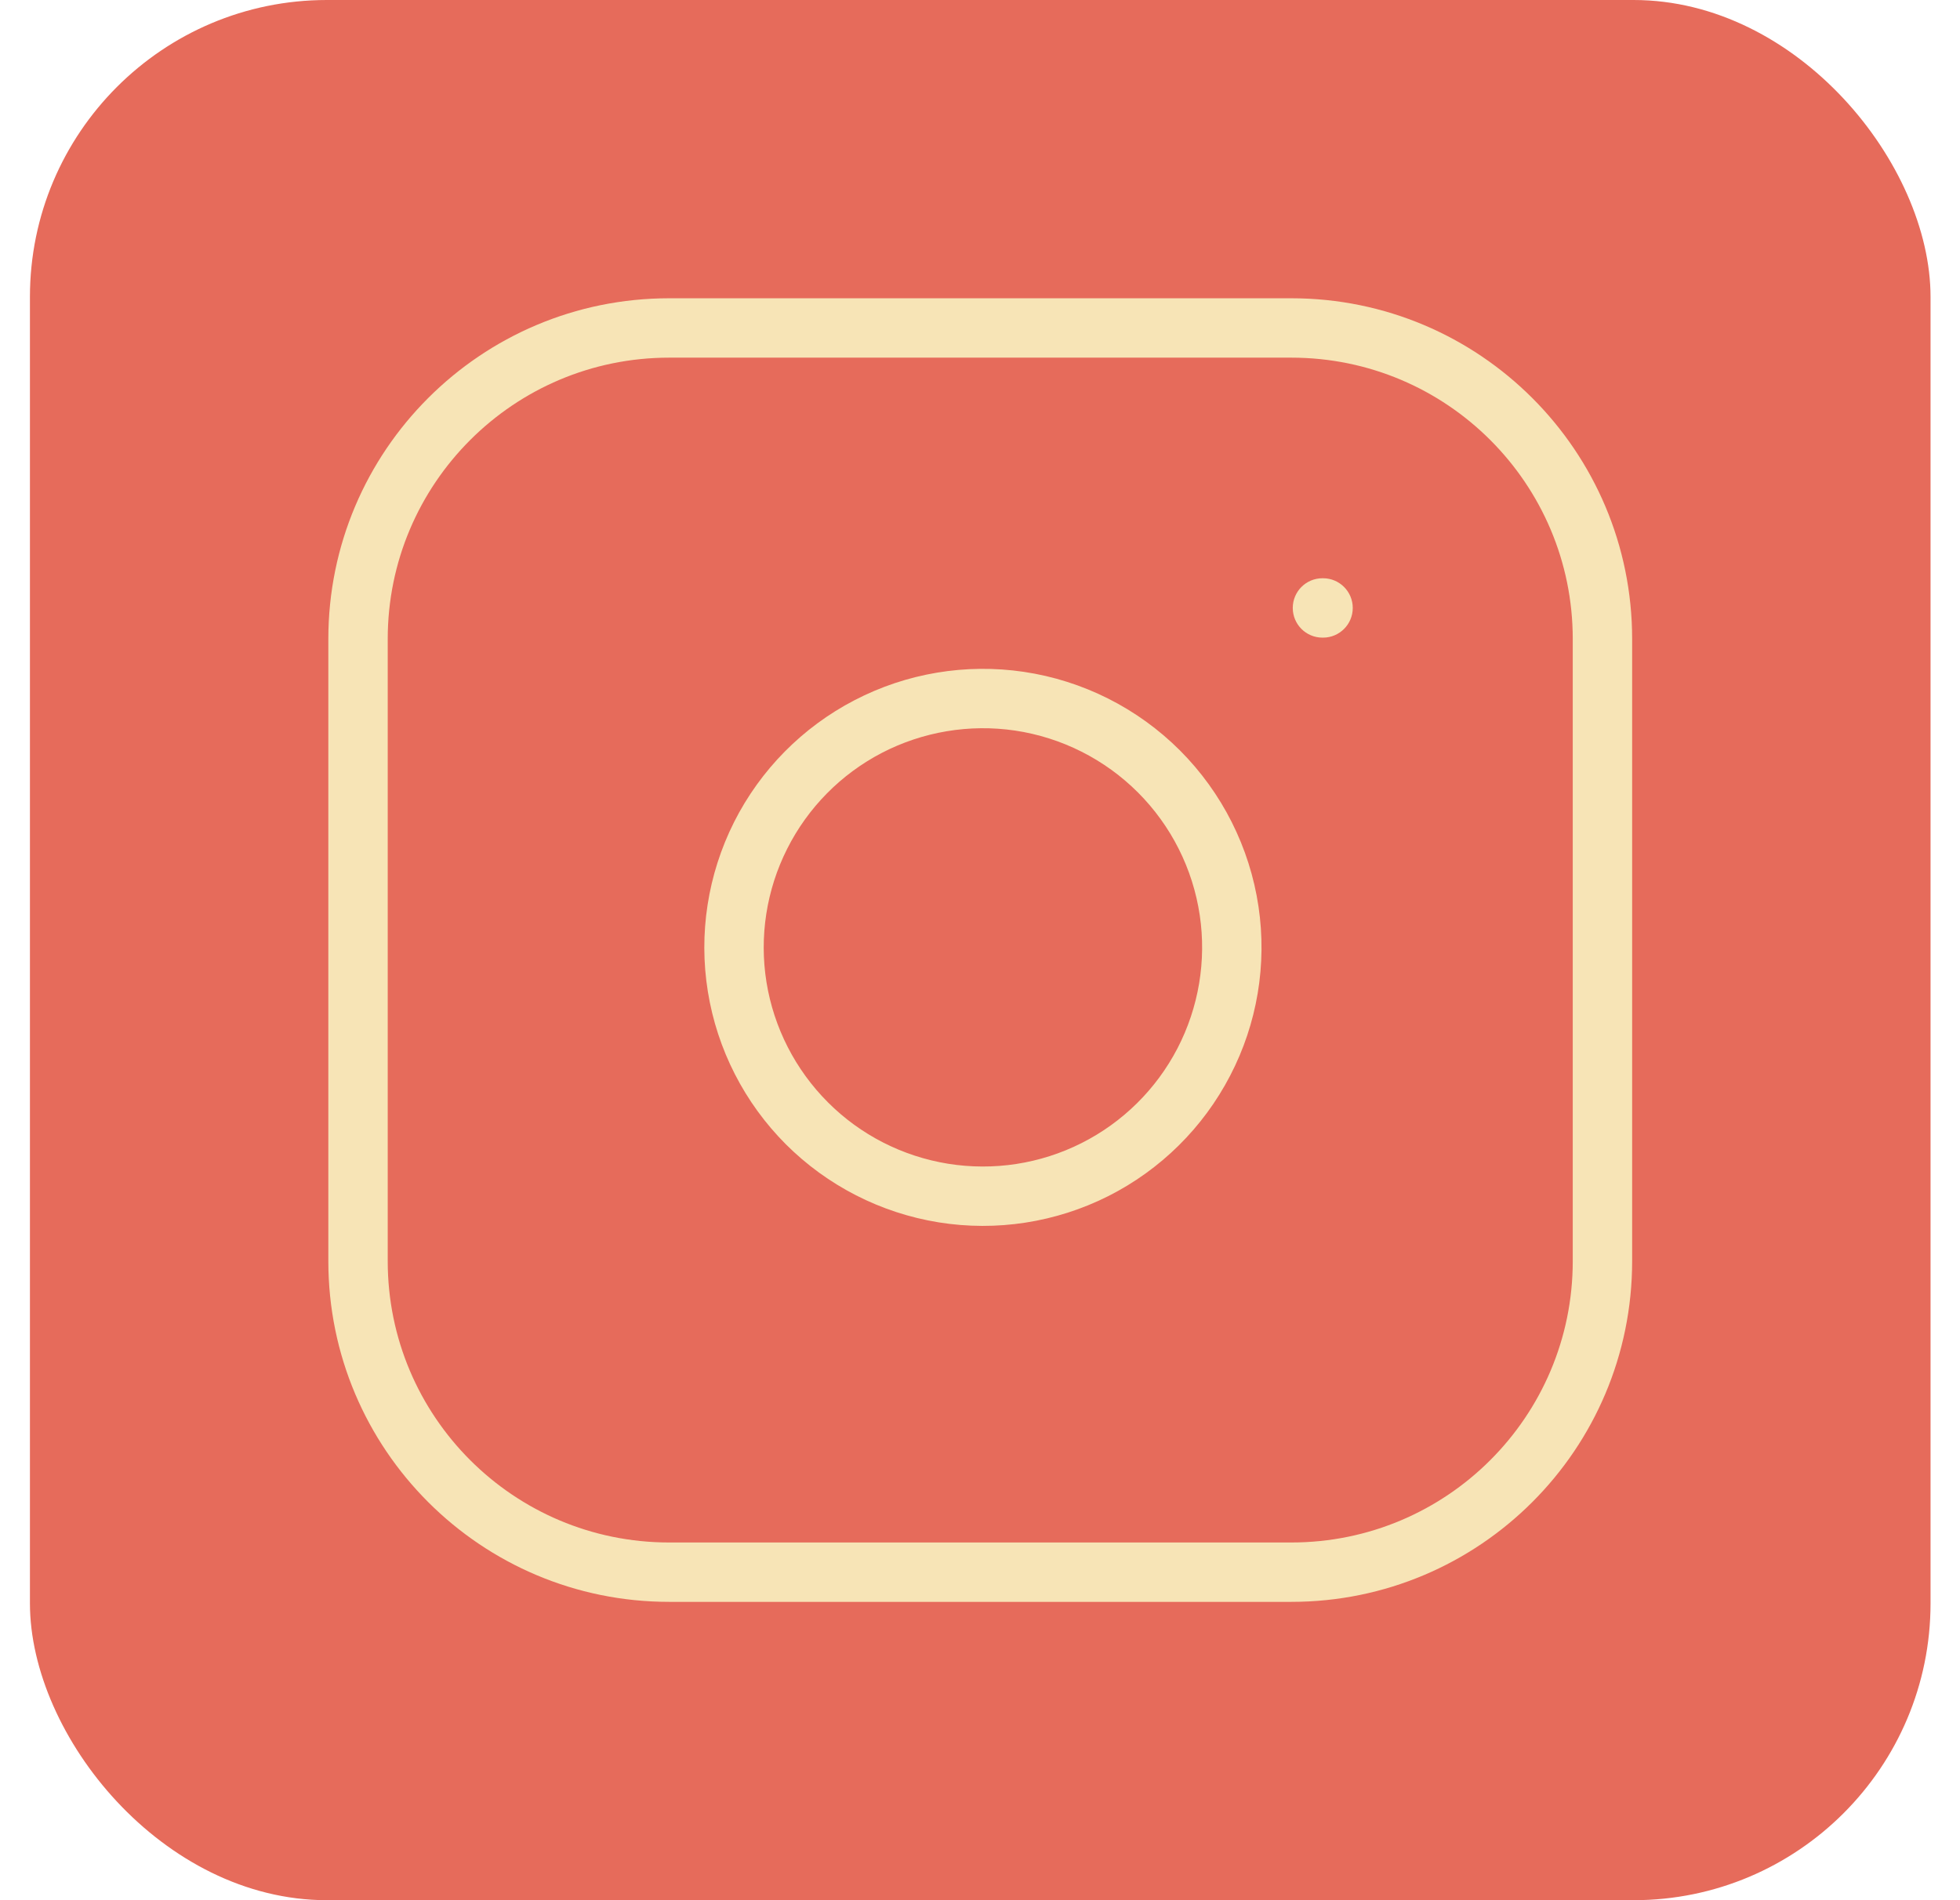 <svg width="33" height="32" viewBox="0 0 33 32" fill="none" xmlns="http://www.w3.org/2000/svg">
<rect x="0.504" width="32" height="32" rx="5" fill="#E66B5B"/>
<path fill-rule="evenodd" clip-rule="evenodd" d="M11.266 6.023C8.649 6.023 6.528 8.145 6.528 10.761V21.238C6.528 23.855 8.649 25.976 11.266 25.976H21.742C24.359 25.976 26.48 23.855 26.48 21.238V10.761C26.48 8.145 24.359 6.023 21.742 6.023H11.266ZM5.528 10.761C5.528 7.592 8.097 5.023 11.266 5.023H21.742C24.911 5.023 27.48 7.592 27.48 10.761V21.238C27.48 24.407 24.911 26.976 21.742 26.976H11.266C8.097 26.976 5.528 24.407 5.528 21.238V10.761ZM17.09 12.303C16.323 12.19 15.538 12.321 14.849 12.678C14.16 13.036 13.602 13.601 13.253 14.295C12.904 14.988 12.782 15.774 12.905 16.54C13.029 17.307 13.391 18.015 13.94 18.564C14.488 19.113 15.196 19.474 15.963 19.598C16.729 19.721 17.515 19.6 18.208 19.251C18.902 18.902 19.467 18.343 19.825 17.654C20.182 16.965 20.314 16.181 20.2 15.413C20.084 14.63 19.718 13.904 19.159 13.345C18.599 12.785 17.874 12.42 17.09 12.303ZM14.389 11.791C15.264 11.336 16.261 11.17 17.237 11.314C18.233 11.462 19.154 11.926 19.866 12.637C20.577 13.349 21.041 14.271 21.189 15.266C21.334 16.242 21.167 17.239 20.712 18.114C20.258 18.99 19.539 19.7 18.658 20.144C17.777 20.587 16.778 20.742 15.804 20.585C14.83 20.428 13.93 19.968 13.232 19.271C12.535 18.573 12.075 17.673 11.918 16.699C11.761 15.725 11.916 14.727 12.359 13.845C12.803 12.964 13.513 12.245 14.389 11.791ZM22.266 9.738C21.989 9.738 21.766 9.962 21.766 10.238C21.766 10.514 21.989 10.738 22.266 10.738H22.276C22.552 10.738 22.776 10.514 22.776 10.238C22.776 9.962 22.552 9.738 22.276 9.738H22.266Z" fill="#F7E4B6"/>
</svg>
